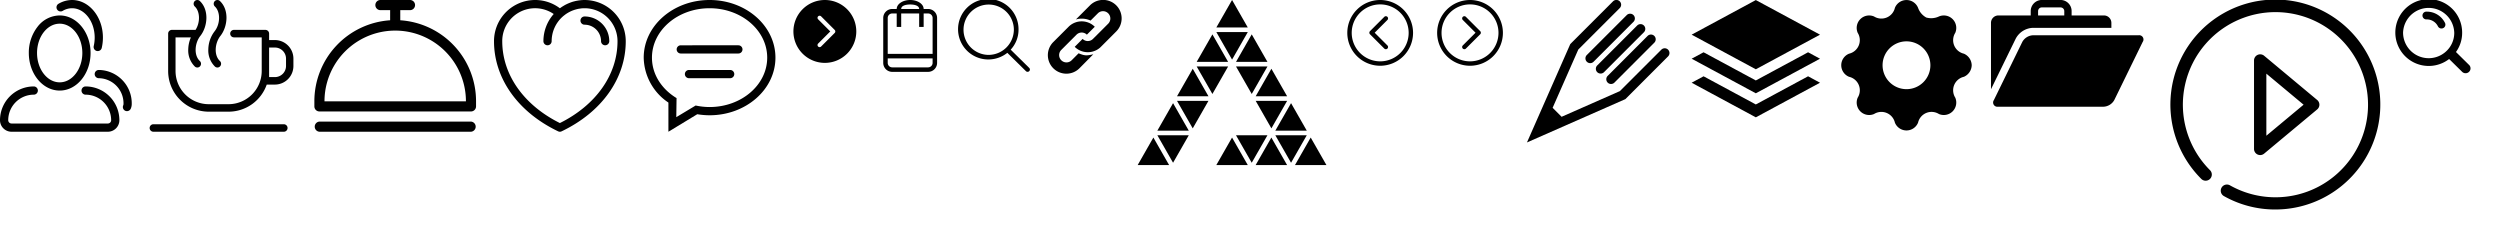 <svg baseProfile="tiny" xmlns="http://www.w3.org/2000/svg" preserveAspectRatio="xMinYMin meet" viewBox="0 0 835 75" width="835" height="75"><path d="M19.937 30.25c5.688 0 10.313-5.63 10.313-12.55S25.625 5.16 19.937 5.16a9.441 9.441 0 0 0-7.394 3.78 14.037 14.037 0 0 0-2.918 8.76c0 6.92 4.625 12.55 10.312 12.55zm0-22.34c4.17 0 7.563 4.39 7.563 9.79s-3.393 9.8-7.563 9.8-7.562-4.39-7.565-9.8 3.393-9.79 7.565-9.79zm8.661 20.96a1.375 1.375 0 1 0 0 2.75 8.541 8.541 0 0 1 8.527 8.53 1.1 1.1 0 0 1-1.1 1.1H3.848a1.1 1.1 0 0 1-1.1-1.1 8.539 8.539 0 0 1 8.524-8.53 1.375 1.375 0 1 0 0-2.75A11.289 11.289 0 0 0 0 40.15 3.856 3.856 0 0 0 3.848 44h32.176a3.857 3.857 0 0 0 3.851-3.85A11.292 11.292 0 0 0 28.6 28.87zM20.943 3.63a6.084 6.084 0 0 1 3.119-.88c4.17 0 7.563 4.4 7.563 9.8a12.42 12.42 0 0 1-.32 2.83 1.379 1.379 0 0 0 1.024 1.65 1.688 1.688 0 0 0 .315.03A1.369 1.369 0 0 0 33.982 16a15.2 15.2 0 0 0 .393-3.45C34.375 5.63 29.75 0 24.062 0a8.936 8.936 0 0 0-4.518 1.26 1.376 1.376 0 0 0 1.399 2.37zM33 23.37a1.375 1.375 0 1 0 0 2.75 8.386 8.386 0 0 1 8.25 8.62 1.068 1.068 0 0 1-.094.45 1.38 1.38 0 0 0 .7 1.82 1.4 1.4 0 0 0 1.816-.7 3.878 3.878 0 0 0 .33-1.57A11.142 11.142 0 0 0 33 23.37z"/><g transform="translate(50)"><path d="M46.043 42.75A1.242 1.242 0 0 1 44.809 44H1.234a1.25 1.25 0 0 1 0-2.5h43.575a1.242 1.242 0 0 1 1.234 1.25zM21.769 22.21a1.215 1.215 0 0 0 1.744-.06 1.266 1.266 0 0 0-.06-1.77c-2.116-2-1.663-6.07.155-8.37 2.467-3.12 3.01-8.68-.155-11.67a1.219 1.219 0 0 0-1.744.06 1.266 1.266 0 0 0 .06 1.77c1.9 1.79 1.858 5.82-.087 8.28a10.169 10.169 0 0 0-2.1 5.95 7.571 7.571 0 0 0 2.187 5.81zM48 19.61v2.4a6.205 6.205 0 0 1-6.154 6.24h-2.755a13.513 13.513 0 0 1-12.686 9.05h-6.766A13.579 13.579 0 0 1 6.163 23.64V11.23a1.242 1.242 0 0 1 1.234-1.25h7.915c1.606-2.48 1.535-6.13-.249-7.81a1.266 1.266 0 0 1-.06-1.77 1.219 1.219 0 0 1 1.744-.06c3.164 2.99 2.621 8.55.155 11.67-1.819 2.3-2.272 6.37-.155 8.37a1.266 1.266 0 0 1 .06 1.77 1.219 1.219 0 0 1-1.744.06 7.571 7.571 0 0 1-2.184-5.81 10.44 10.44 0 0 1 .881-3.92H8.63v11.16A11.094 11.094 0 0 0 19.639 34.8h6.766a11.093 11.093 0 0 0 11.008-11.16V12.48h-9.278a1.25 1.25 0 0 1 0-2.5h10.512a1.242 1.242 0 0 1 1.234 1.25v2.15h1.965A6.2 6.2 0 0 1 48 19.61zm-2.468 0a3.711 3.711 0 0 0-3.686-3.73h-1.965v9.87h1.965a3.719 3.719 0 0 0 3.686-3.74v-2.4z"/></g><g transform="translate(105)"><path d="M52.31 40.61H1.69a1.7 1.7 0 0 0 0 3.39h50.62a1.7 1.7 0 0 0 0-3.39zM28.69 6.77V3.39h3.37a1.7 1.7 0 0 0 0-3.39H21.94a1.7 1.7 0 0 0 0 3.39h3.37s-.01 3.52 0 3.38A27.1 27.1 0 0 0 0 33.84v1.7a1.694 1.694 0 0 0 1.69 1.69h50.62A1.694 1.694 0 0 0 54 35.54v-1.7A27.1 27.1 0 0 0 28.69 6.77zM3.38 33.84a23.62 23.62 0 1 1 47.24 0H3.38z"/></g><g transform="translate(165)"><path d="M30.25 0c-.42 0-.85.03-1.27.06l-.46.06c-.25.03-.51.07-.76.12-.19.03-.38.07-.56.11-.21.05-.42.11-.63.16s-.39.11-.59.18a5.442 5.442 0 0 0-.52.19 12.305 12.305 0 0 0-1.34.58 2.1 2.1 0 0 0-.26.13c-.23.12-.45.25-.68.39-.12.07-.24.14-.36.22-.22.14-.42.28-.63.43a2.141 2.141 0 0 1-.19.13A13.74 13.74 0 0 0 0 13.75c0 12.44 8 23.7 21.41 30.11a1.313 1.313 0 0 0 1.18 0C36 37.45 44 26.19 44 13.75A13.768 13.768 0 0 0 30.25 0zM22 41.1C9.93 35.11 2.75 24.93 2.75 13.75a10.974 10.974 0 0 1 17.19-9.07 13.728 13.728 0 0 0-3.44 9.07 1.375 1.375 0 0 0 2.75 0 11.007 11.007 0 0 1 3.72-8.23c.21-.19.43-.36.66-.53l.15-.12c.22-.16.44-.31.67-.45.06-.04.13-.08.19-.12.22-.13.45-.25.68-.37l.24-.12c.22-.1.45-.2.67-.29.1-.04.2-.07.31-.11.21-.08.43-.15.64-.21.14-.04.26-.08.4-.11.2-.05.39-.1.59-.14.18-.03.37-.05.55-.08.15-.02.31-.05.47-.07.35-.03.7-.05 1.06-.05a11.007 11.007 0 0 1 11 11c0 11.18-7.18 21.36-19.25 27.35zm8.25-35.6a1.375 1.375 0 1 0 0 2.75 5.51 5.51 0 0 1 5.5 5.5 1.375 1.375 0 0 0 2.75 0 8.258 8.258 0 0 0-8.25-8.25z"/></g><g transform="translate(215)"><path d="M28.873 23.37H15.126a1.375 1.375 0 1 0 0 2.75h13.747a1.375 1.375 0 1 0 0-2.75zm2.749-8.24H12.376a1.37 1.37 0 1 0 0 2.74h19.246a1.37 1.37 0 1 0 0-2.74zM22 0C9.853 0 0 8.62 0 19.25a18.431 18.431 0 0 0 8.249 15.01V44l9.635-5.85a25.236 25.236 0 0 0 4.112.35c12.149 0 22-8.62 22-19.25S34.148 0 22 0zm0 35.75a22.075 22.075 0 0 1-4.646-.51l-6.473 3.89.087-6.37c-4.962-2.99-8.214-7.92-8.214-13.51 0-9.11 8.617-16.5 19.246-16.5s19.247 7.39 19.247 16.5S32.629 35.75 22 35.75z"/></g><g transform="translate(265)"><path d="M10.5 0A10.5 10.5 0 1 0 21 10.5 10.5 10.5 0 0 0 10.5 0zm3.289 11L9.25 15.54a.7.7 0 0 1-.99-.99l4.047-4.05L8.26 6.45a.7.7 0 0 1 .99-.99L13.789 10a.712.712 0 0 1 0 1z"/></g><g transform="translate(295)"><path d="M15 3h-1.5c0-1.657-2.02-3-4.5-3S4.5 1.344 4.5 3H3a3 3 0 0 0-3 3v15a3 3 0 0 0 3 3h12a3 3 0 0 0 2.99-3V6A3 3 0 0 0 15 3zM9 1.5c1.66 0 3 .464 3 1.5H6c0-1.038 1.34-1.5 3-1.5zM16.49 21A1.5 1.5 0 0 1 15 22.5H3A1.5 1.5 0 0 1 1.5 21v-1.5h14.99V21zm0-3H1.5V6A1.5 1.5 0 0 1 3 4.5h1.5V9H6V4.5h6V9h1.5V4.5H15A1.5 1.5 0 0 1 16.49 6v12z"/></g><g transform="translate(320)"><path d="M23.76 22.682l-6.19-6.095a9.807 9.807 0 0 0 2.62-6.658 10.1 10.1 0 1 0-10.1 9.934 10.183 10.183 0 0 0 6.36-2.218l6.21 6.12a.788.788 0 0 0 1.1 0 .763.763 0 0 0 0-1.083zm-13.67-4.348a8.406 8.406 0 1 1 8.54-8.405 8.477 8.477 0 0 1-8.54 8.405z"/></g><g transform="translate(350)"><path d="M22.812 1.77a6.208 6.208 0 0 0-8.743 0L9.348 6.5a7.1 7.1 0 0 1 4.908.37l2.454-2.45a2.447 2.447 0 0 1 3.46 3.46l-3.085 3.09-2.028 2.02a2.438 2.438 0 0 1-3.46 0l-2.641 2.65A6.064 6.064 0 0 0 11.035 17a6.237 6.237 0 0 0 6.153-.9 4.686 4.686 0 0 0 .511-.46l3.187-3.19 1.926-1.93a6.18 6.18 0 0 0 0-8.75zM10.251 17.8l-2.352 2.36a2.447 2.447 0 0 1-3.46-3.46l5.113-5.12a2.457 2.457 0 0 1 3.46 0l2.642-2.64a5.97 5.97 0 0 0-2.079-1.37 6.206 6.206 0 0 0-6.426 1.14 3.111 3.111 0 0 0-.239.23l-5.113 5.11a6.185 6.185 0 0 0 8.744 8.75l4.618-4.67c-2.347.54-2.898.48-4.909-.33z"/></g><g transform="translate(380)"><path d="M36.764 10.713H26.256l5.254 9.191zm-11.822.767l-5.254 9.191h10.508zm18.39 9.191l-5.254-9.191-5.254 9.191h10.508zM32.824 22.2l5.254 9.188 5.254-9.188H32.824zm-13.136 0l5.254 9.188 5.254-9.188H19.688zm-6.567 9.952h10.506l-5.253-9.187zm36.778 0l-5.253-9.187-5.252 9.187h10.5zM31.51-.008l-5.254 9.19h10.508zm13.136 42.882l5.253-9.188h-10.5zm-26.272 0l5.253-9.188H13.121zm-11.821.767h10.503l-5.253-9.19zm49.914 0l-5.254-9.19-5.254 9.19h10.508zm-10.511 1.531l5.254 9.187 5.254-9.187H45.956zm-13.135 0l5.254 9.187 5.254-9.187H32.824zm-21.017 9.187l5.253-9.187H6.556zm-11.82.769h10.5L5.23 45.94zm26.269 0h10.508l-5.254-9.188zm13.138 0h10.5l-5.253-9.188zm18.387-9.188l-5.252 9.188h10.5z"/></g><g transform="translate(450)"><path d="M7.583 10.4l4.772-4.77a.735.735 0 0 1 1.04 1.04l-4.254 4.26 4.254 4.25a.735.735 0 0 1-1.04 1.04l-4.772-4.77a.731.731 0 0 1-.216-.52.759.759 0 0 1 .216-.53zm3.4-10.4A10.98 10.98 0 1 1 0 10.98 10.979 10.979 0 0 1 10.987 0zm0 20.49a9.51 9.51 0 1 0-9.512-9.51 9.526 9.526 0 0 0 9.516 9.51z"/></g><g transform="translate(480)"><path d="M14.386 10.4L9.614 5.63a.735.735 0 0 0-1.04 1.04l4.254 4.26-4.254 4.25a.735.735 0 0 0 1.04 1.04l4.772-4.77a.731.731 0 0 0 .216-.52.759.759 0 0 0-.216-.53zM10.981 0a10.98 10.98 0 1 0 10.988 10.98A10.978 10.978 0 0 0 10.981 0zm0 20.49a9.51 9.51 0 1 1 9.513-9.51 9.526 9.526 0 0 1-9.513 9.51z"/></g><g transform="translate(510)"><path d="M47.137 16.59a1.591 1.591 0 0 0-2.248 0L31.042 30.43l-19.467 8.58-3-3 8.576-19.47L30.995 2.7A1.59 1.59 0 1 0 28.747.45L14.479 14.71.002 47.58 32.87 33.11l14.266-14.27a1.592 1.592 0 0 0 .001-2.25zm-20.173 11a1.606 1.606 0 0 0 2.25 0l13.332-13.34a1.591 1.591 0 0 0-2.25-2.25L26.969 25.34a1.593 1.593 0 0 0 0 2.25zm-3.48-3.48a1.606 1.606 0 0 0 2.25 0l13.333-13.34a1.591 1.591 0 0 0-2.25-2.25L23.484 21.85a1.6 1.6 0 0 0 0 2.26zm-3.481-3.49a1.581 1.581 0 0 0 2.25 0L35.586 7.29a1.591 1.591 0 0 0-2.25-2.25L20.003 18.37a1.593 1.593 0 0 0 0 2.25z"/></g><g transform="translate(565)"><path d="M21.445.02L.008 11.58l21.437 11.56 21.436-11.56zm0 26.85L3.993 17.46.008 19.61l21.437 11.55 21.436-11.55-3.985-2.15zm0 8.02L3.993 25.48.008 27.63l21.437 11.56 21.436-11.56-3.985-2.15z"/></g><g transform="translate(615)"><path d="M43.55 21.79a4.327 4.327 0 0 0-2.61-3.86 4.623 4.623 0 0 1-2.88-6.97A4.161 4.161 0 0 0 32.6 5.5a6.019 6.019 0 0 1-4.23.35 5.937 5.937 0 0 1-2.74-3.24 4.173 4.173 0 0 0-7.73 0 4.634 4.634 0 0 1-6.97 2.89 4.161 4.161 0 0 0-5.46 5.46 4.636 4.636 0 0 1-2.88 6.97 4.159 4.159 0 0 0 0 7.72 4.623 4.623 0 0 1 2.88 6.97 4.161 4.161 0 0 0 5.46 5.46 4.634 4.634 0 0 1 6.97 2.89 4.173 4.173 0 0 0 7.73 0 4.628 4.628 0 0 1 6.97-2.89 4.161 4.161 0 0 0 5.46-5.46 4.623 4.623 0 0 1 2.88-6.97 4.327 4.327 0 0 0 2.61-3.86zm-21.79 7.99a7.985 7.985 0 1 1 7.99-7.98 7.979 7.979 0 0 1-7.99 7.98z"/></g><g transform="translate(665)"><path d="M8.25 12.91a6.787 6.787 0 0 1 5.74-3.61H40.2V7.64a2.482 2.482 0 0 0-2.46-2.48H26.92V3.72a3.707 3.707 0 0 0-3.68-3.73h-6.29a3.722 3.722 0 0 0-3.69 3.73v1.44H2.45A2.475 2.475 0 0 0-.01 7.64v22.17zm7.47-9.19a1.266 1.266 0 0 1 .36-.88 1.185 1.185 0 0 1 .87-.36h6.29a1.231 1.231 0 0 1 1.23 1.24v1.44h-8.75V3.72zm25.45 29.7a4.319 4.319 0 0 1-3.54 2.22H2.33a1.417 1.417 0 0 1-1.37-2.22L10.45 14a4.333 4.333 0 0 1 3.54-2.22h35.3A1.417 1.417 0 0 1 50.66 14z"/></g><g transform="translate(725)"><path d="M29.903 51.79a2.047 2.047 0 0 1-2.06-2.06V20.21a2.062 2.062 0 0 1 3.379-1.59l17.714 14.77a2.053 2.053 0 0 1 0 3.16L31.222 51.31a2.031 2.031 0 0 1-1.319.48zm2.06-27.19v20.73L44.4 34.97zm2.943 45.37A34.793 34.793 0 0 1 17.8 65.5a2.06 2.06 0 1 1 2.021-3.59 30.921 30.921 0 1 0-6.7-5.09 2.059 2.059 0 1 1-2.913 2.91 35.057 35.057 0 1 1 24.698 10.24z"/></g><g transform="translate(800)"><path d="M10.519 3.89a1.3 1.3 0 1 0 0 2.59 4.156 4.156 0 0 1 3.748 2.31 1.327 1.327 0 0 0 1.758.6 1.284 1.284 0 0 0 .607-1.73 6.756 6.756 0 0 0-6.113-3.77zm14.152 17.8l-4.383-4.32a10.838 10.838 0 0 0 2.068-6.36 11.158 11.158 0 1 0-4.346 8.7l4.335 4.27a1.649 1.649 0 0 0 2.326 0 1.6 1.6 0 0 0 .004-2.29zM2.624 11.01a8.552 8.552 0 0 1 17.1 0 8.4 8.4 0 0 1-3.029 6.42 8.561 8.561 0 0 1-14.067-6.42z"/></g>

</svg>